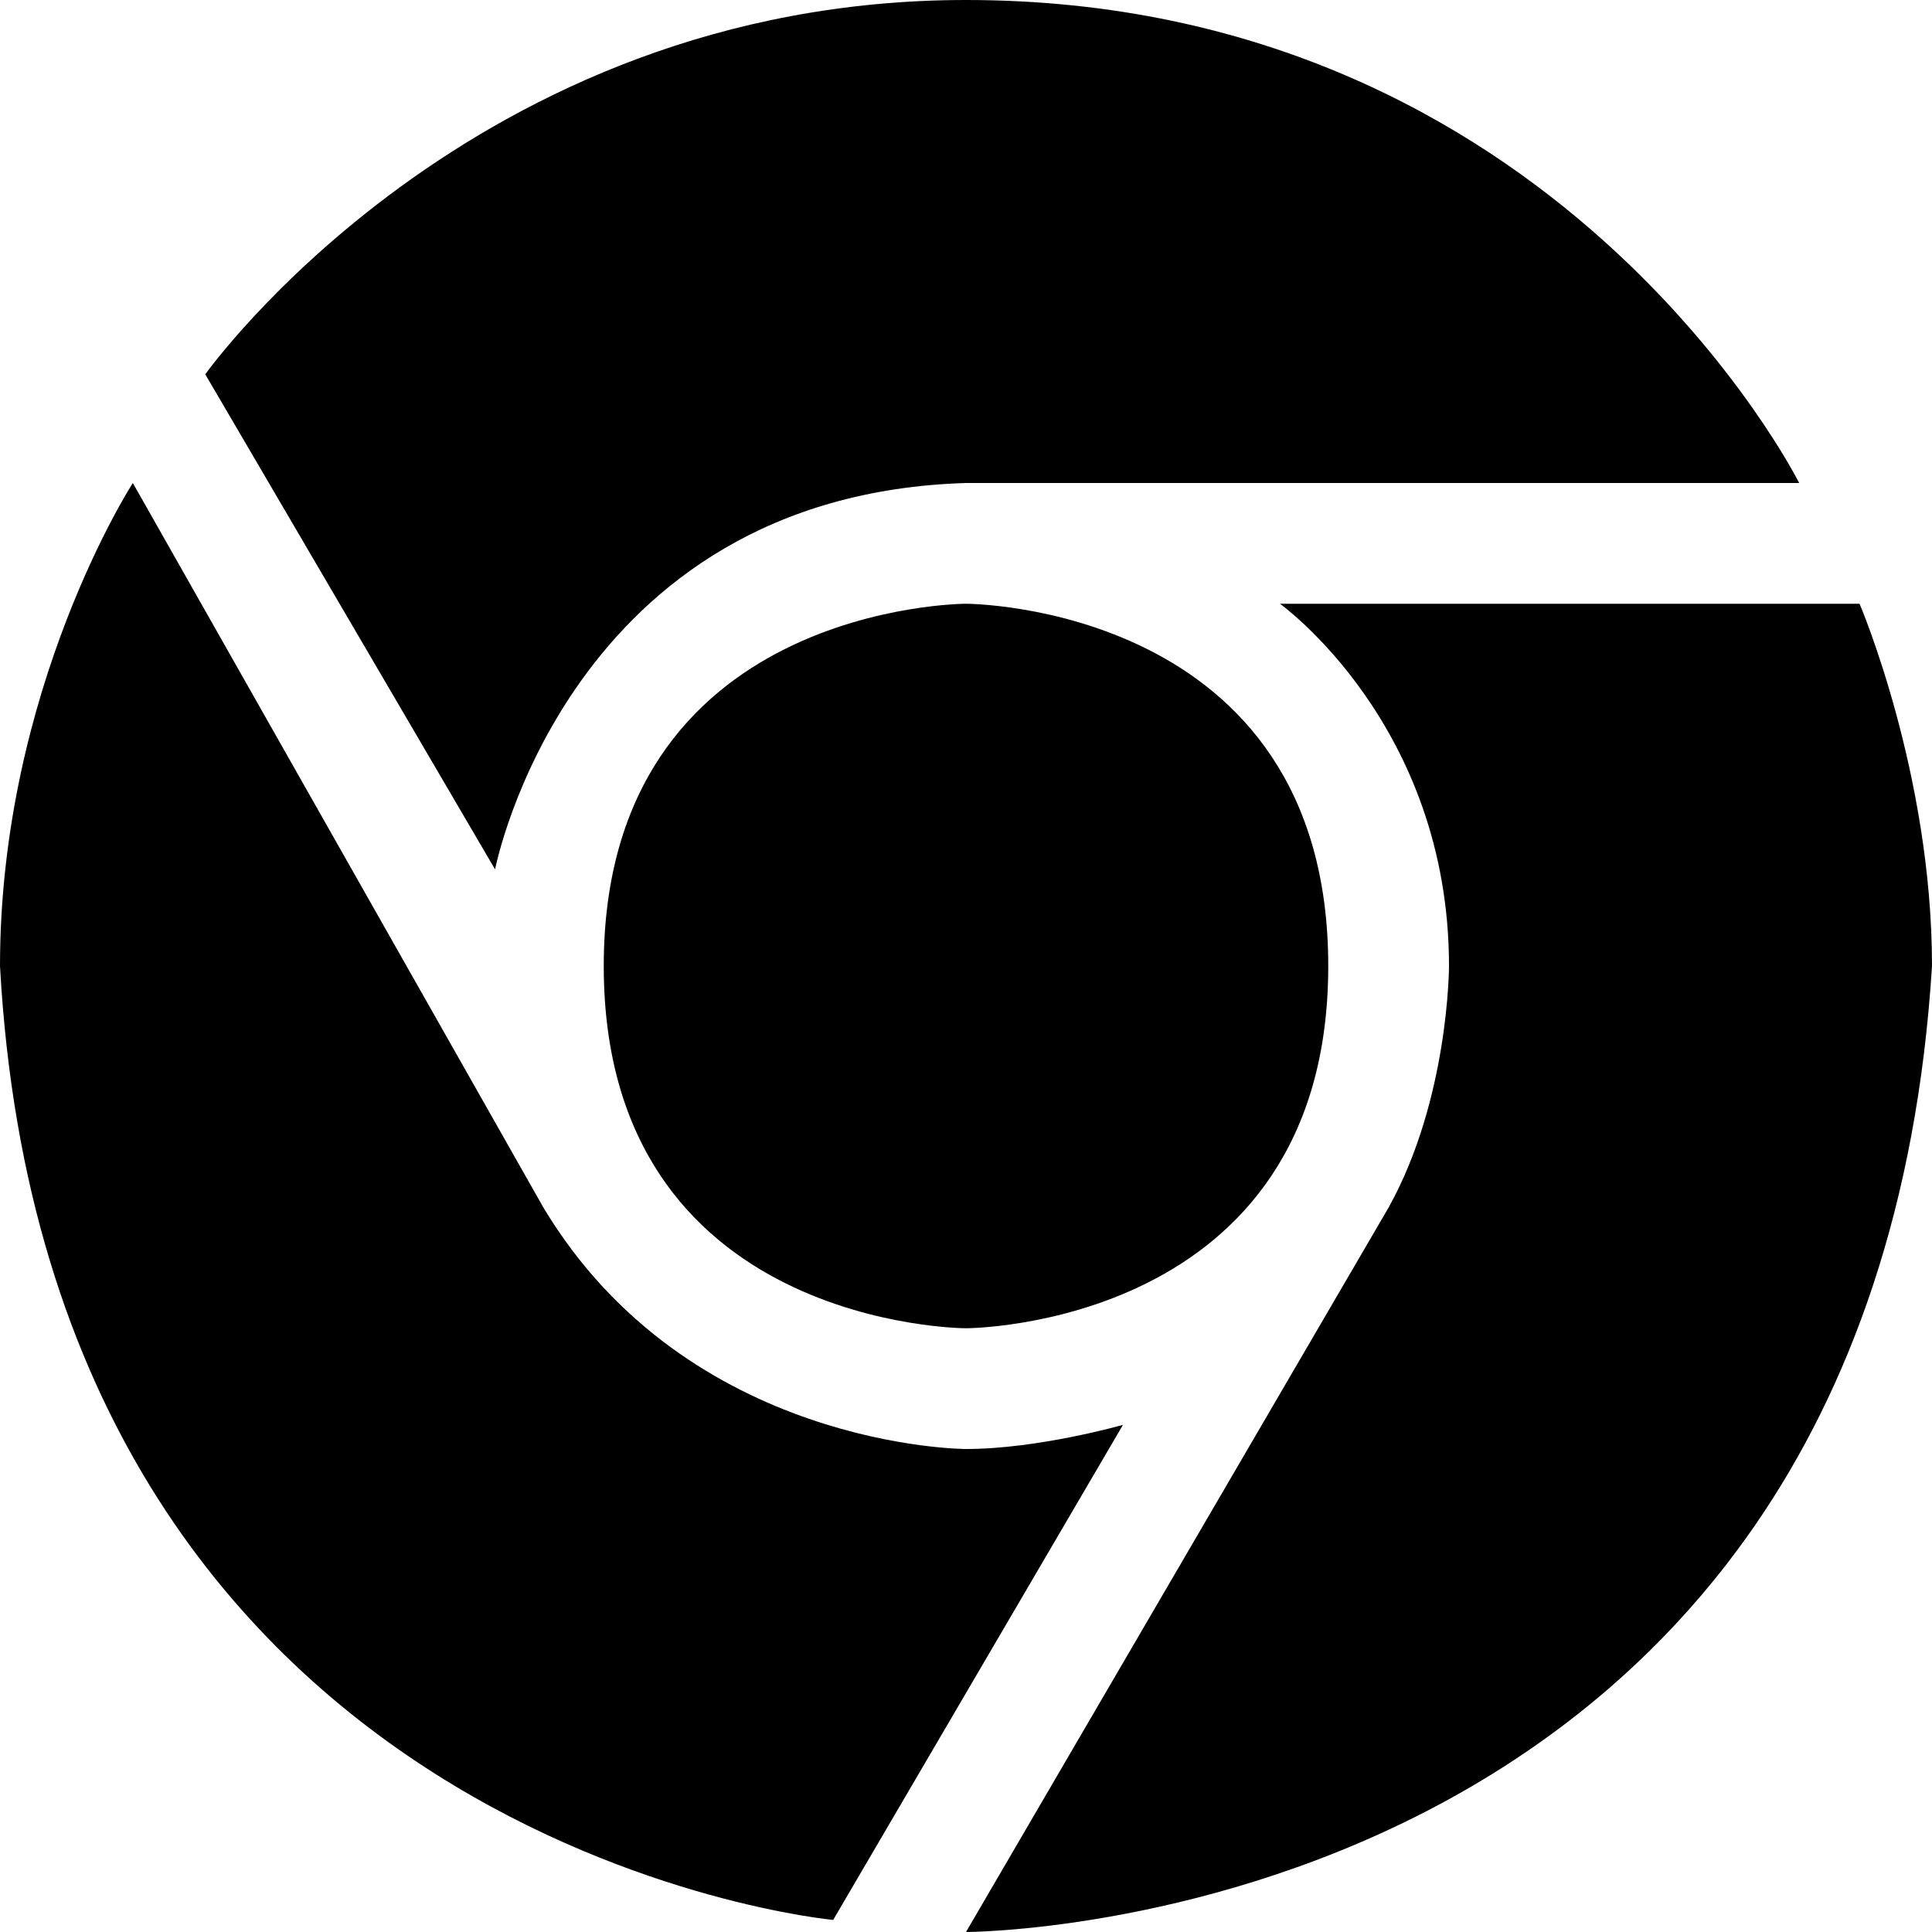 <svg height="16" width="16" xmlns="http://www.w3.org/2000/svg"><path d="m8 0c-4.1 0-6.3 3.1-6.3 3.1l2.4 4.1s.6-3.1 3.9-3.2h6.9s-2-4-6.9-4zm-6.9 4s-1.1 1.7-1.1 4c .4 7.3 6.9 7.9 6.9 7.9l2.4-4.1s-.7.2-1.3.2c0 0-2.3 0-3.5-2zm6.9 1s-3 0-3 3 3 3 3 3 3 0 3-3-3-3-3-3zm2.6 0s1.4 1 1.4 3c0 0 0 1.1-.5 2l-3.5 6s7.5 0 8-8c0-1.6-.6-3-.6-3z"/></svg>